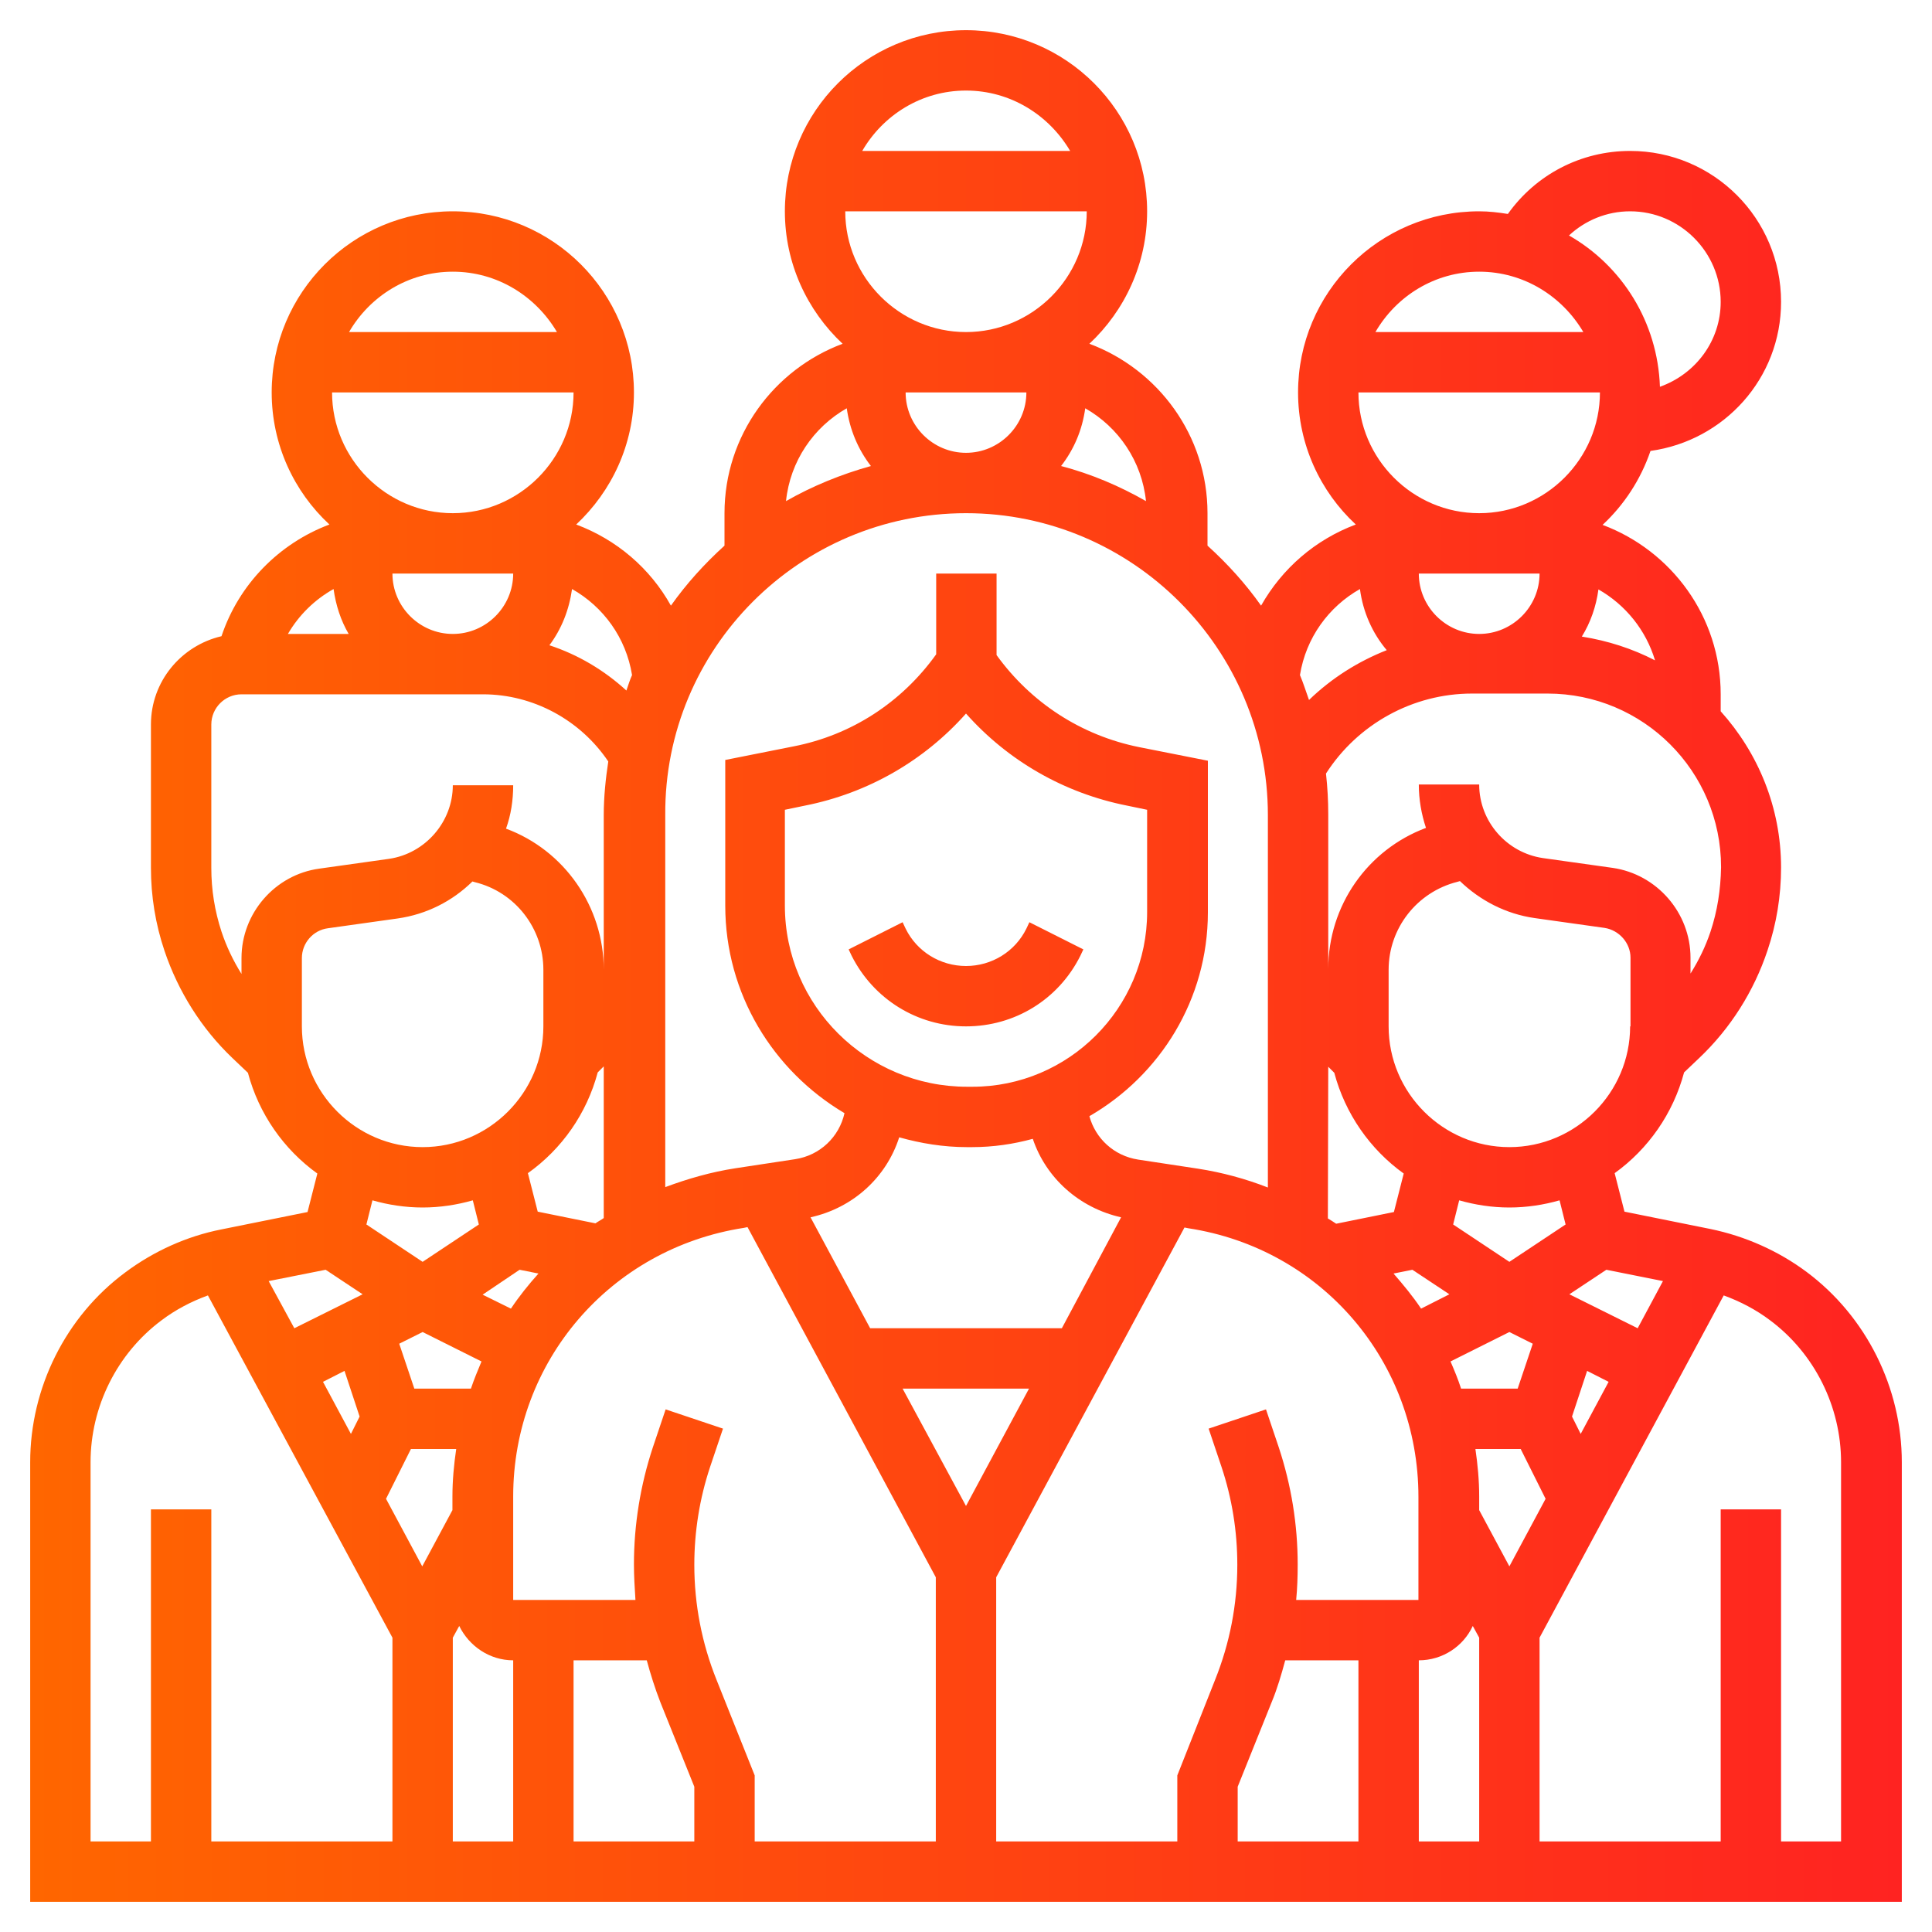 <?xml version="1.0" encoding="utf-8"?>
<!-- Generator: Adobe Illustrator 24.1.1, SVG Export Plug-In . SVG Version: 6.00 Build 0)  -->
<svg version="1.1" id="_x33_0" xmlns="http://www.w3.org/2000/svg" xmlns:xlink="http://www.w3.org/1999/xlink" x="0px" y="0px"
	 viewBox="0 0 512 512" style="enable-background:new 0 0 512 512;" xml:space="preserve">
<style type="text/css">
	.st0{fill:url(#SVGID_1_);}
</style>
<linearGradient id="SVGID_1_" gradientUnits="userSpaceOnUse" x1="8" y1="256" x2="504" y2="256">
	<stop  offset="0" style="stop-color:#FF6600"/>
	<stop  offset="1" style="stop-color:#FF2321"/>
</linearGradient>
<path class="st0" d="M478.8,337.1c-7.5-5.6-16.3-9.5-25.5-11.4l-22.8-4.6l-2.6-10.2c8.9-6.4,15.5-15.8,18.4-26.7l4.1-3.9
	c8.2-7.8,14.4-17.6,18-28.4c2.4-7.1,3.6-14.5,3.6-22c0-15.9-6.1-30.4-16-41.4V184c0-20.6-13.1-38.1-31.3-44.9
	c5.7-5.3,10.1-12,12.7-19.6c19.5-2.7,34.6-19.2,34.6-39.5c0-22.1-17.9-40-40-40c-13.1,0-25,6.3-32.4,16.7c-2.5-0.4-5-0.7-7.6-0.7
	c-26.5,0-48,21.5-48,48c0,13.8,5.9,26.3,15.3,35c-10.7,4-19.5,11.6-25.1,21.5c-4.1-5.8-8.9-11.1-14.2-15.9V136
	c0-20.6-13.1-38.1-31.3-44.9C298.1,82.3,304,69.8,304,56c0-26.5-21.5-48-48-48s-48,21.5-48,48c0,13.8,5.9,26.3,15.3,35.1
	C205.1,97.9,192,115.4,192,136v8.6c-5.3,4.8-10.1,10.1-14.2,15.9c-5.5-9.9-14.4-17.5-25.1-21.5c9.4-8.8,15.3-21.2,15.3-35
	c0-26.5-21.5-48-48-48s-48,21.5-48,48c0,13.8,5.9,26.3,15.3,35c-13.3,5-24,15.8-28.6,29.6C48,171.1,40,180.6,40,192v38
	c0,7.5,1.2,14.9,3.6,22c3.6,10.7,9.8,20.6,18,28.4l4.1,3.9c2.9,10.9,9.5,20.3,18.4,26.7l-2.6,10.2l-22.8,4.6
	c-9.2,1.8-18,5.8-25.5,11.4C17.4,348.9,8,367.8,8,387.5V504h496V387.5C504,367.8,494.6,348.9,478.8,337.1L478.8,337.1z M158.4,284.2
	l1.6-1.6v40.2c-0.7,0.5-1.5,0.9-2.2,1.4l-15.3-3.1l-2.6-10.2C148.9,304.5,155.5,295.1,158.4,284.2L158.4,284.2z M137.7,336.5l5,1
	c-2.6,2.9-5.1,6-7.3,9.3l-7.5-3.7L137.7,336.5z M109.8,368l-4-11.9l6.2-3.1l15.6,7.8c-1,2.4-2,4.8-2.8,7.2H109.8L109.8,368z
	 M91.3,363.3l4,12.1L93,380l-7.4-13.8L91.3,363.3z M108.9,384h12c-0.6,4.1-1,8.3-1,12.6v3.6l-8,14.9l-9.6-17.9L108.9,384z M120,434
	l1.7-3.1c2.6,5.3,8,9.1,14.3,9.1v48h-16V434z M152,440h19.4c1,3.7,2.2,7.5,3.6,11.1l9,22.4V488h-32V440z M189.9,445.2
	c-3.9-9.7-5.9-20-5.9-30.5c0-8.8,1.4-17.6,4.2-26l3.4-10.1l-15.2-5.1l-3.4,10.1c-3.3,10-5,20.5-5,31c0,3.1,0.2,6.3,0.4,9.4H136
	v-27.4c0-35.8,25.7-65.7,61.1-71.2l1-0.2L248,418v70h-48v-17.5L189.9,445.2z M256,189.1c11.1,12.5,26,21.1,42.7,24.4l5.3,1.1v27.1
	c0,25.5-20.8,46.3-46.3,46.3h-1.4c-26.6,0-48.3-21.5-48.3-48v-25.4l5.3-1.1C230,210.2,244.9,201.6,256,189.1L256,189.1z
	 M238.3,301.4c5.7,1.6,11.7,2.6,17.9,2.6h1.4c5.6,0,11-0.8,16.1-2.2c3.5,10.4,12.3,18.3,23.4,20.8L281.4,352h-50.8l-15.8-29.4
	C226.1,320.1,234.9,312,238.3,301.4L238.3,301.4z M256,399.1L239.2,368h33.5L256,399.1z M264,418l49.9-92.7l1,0.2
	c35.4,5.4,61,35.4,61,71.2V424h-32.4c0.3-3.1,0.4-6.2,0.4-9.4c0-10.6-1.7-21-5-31l-3.4-10.1l-15.2,5.1l3.4,10.1
	c2.8,8.4,4.2,17.1,4.2,26c0,10.5-2,20.8-5.9,30.5l-10,25.3V488h-48V418z M352,282.7l1.6,1.6c2.9,10.9,9.5,20.3,18.4,26.7l-2.6,10.2
	l-15.3,3.1c-0.7-0.5-1.4-0.9-2.2-1.4L352,282.7z M402.2,368h-15c-0.8-2.5-1.8-4.9-2.8-7.2L400,353l6.2,3.1L402.2,368z M376.6,346.8
	c-2.2-3.3-4.7-6.3-7.3-9.3l5-1l9.8,6.5L376.6,346.8z M328,473.5l9-22.4c1.5-3.6,2.6-7.4,3.6-11.1H360v48h-32V473.5z M376,440
	c6.3,0,11.8-3.7,14.3-9.1l1.7,3.1v54h-16V440z M400,415.1l-8-14.9v-3.6c0-4.3-0.4-8.5-1-12.6h12l6.6,13.2L400,415.1z M418.9,380
	l-2.3-4.6l4-12.1l5.7,2.9L418.9,380z M440.7,339.5L434,352l-18.1-9l9.8-6.5L440.7,339.5z M414.9,324.5l-14.9,9.9l-14.9-9.9l1.6-6.4
	c4.2,1.2,8.7,1.9,13.3,1.9s9.1-0.7,13.3-1.9L414.9,324.5z M432,272c0,17.6-14.4,32-32,32s-32-14.4-32-32v-15
	c0-11,7.5-20.6,18.2-23.3l0.7-0.2c5.3,5.1,12.1,8.7,19.8,9.8l18.5,2.6c3.9,0.6,6.9,4,6.9,7.9V272H432z M453.3,246.9
	c-1.3,3.9-3.1,7.6-5.3,11.1v-4.2c0-11.9-8.9-22.1-20.6-23.8l-18.5-2.6c-9.6-1.4-16.9-9.7-16.9-19.5h-16c0,4,0.7,7.9,1.9,11.5
	c-15.5,5.8-25.9,20.6-25.9,37.4v-41c0-3.6-0.2-7.2-0.6-10.8c8.4-13.1,23-21.2,38.7-21.2h20c25.4,0,46,20.6,46,46
	C456,235.8,455.1,241.5,453.3,246.9L453.3,246.9z M408,152c0,8.8-7.2,16-16,16s-16-7.2-16-16H408z M438.6,175
	c-6-3.1-12.5-5.2-19.4-6.3c2.3-3.7,3.8-8,4.4-12.5C430.8,160.3,436.2,167,438.6,175z M392,136c-17.6,0-32-14.4-32-32h64
	C424,121.6,409.6,136,392,136z M432,56c13.2,0,24,10.8,24,24c0,10.3-6.6,19.1-16.1,22.5c-0.6-17.2-10.1-32.1-24.1-40.1
	C420.1,58.4,425.8,56,432,56z M392,72c11.8,0,22,6.5,27.6,16h-55.1C370,78.5,380.2,72,392,72z M360.4,156.1
	c0.8,6.1,3.3,11.7,7.1,16.2c-7.6,3-14.6,7.4-20.6,13.2c-0.8-2.2-1.5-4.5-2.4-6.6C346.1,169,352.1,160.8,360.4,156.1L360.4,156.1z
	 M303.7,132.8c-7-4-14.5-7.2-22.5-9.3c3.4-4.4,5.6-9.5,6.4-15.3C296.4,113.2,302.6,122.2,303.7,132.8z M240,104h32
	c0,8.8-7.2,16-16,16S240,112.8,240,104z M256,88c-17.6,0-32-14.4-32-32h64C288,73.6,273.6,88,256,88z M256,24c11.8,0,22,6.5,27.6,16
	h-55.1C234,30.5,244.2,24,256,24z M224.4,108.2c0.8,5.7,3,10.9,6.4,15.3c-7.9,2.2-15.5,5.3-22.5,9.3
	C209.4,122.2,215.6,113.2,224.4,108.2z M256,136c44.1,0,80,35.9,80,80v98.7c-5.9-2.3-12.1-4-18.6-5l-15.8-2.4
	c-6.4-1-11.3-5.6-12.9-11.5c18.7-10.8,31.4-30.9,31.4-54v-40.2l-18.2-3.6c-15.4-3.1-28.7-11.8-37.8-24.4V152h-16v21.4
	c-9.1,12.7-22.4,21.4-37.8,24.4l-18.1,3.6V240c0,23.4,12.7,43.8,31.6,55c-1.4,6.3-6.5,11.2-13.1,12.2l-15.8,2.4
	c-6.5,1-12.7,2.8-18.6,5V216C176,171.9,211.9,136,256,136L256,136z M167.5,178.9c-0.6,1.3-1,2.7-1.5,4.1c-5.9-5.4-12.8-9.5-20.4-12
	c3.2-4.3,5.2-9.3,6-14.9C159.9,160.8,165.9,169,167.5,178.9L167.5,178.9z M104,152h32c0,8.8-7.2,16-16,16S104,160.8,104,152z
	 M120,136c-17.6,0-32-14.4-32-32h64C152,121.6,137.6,136,120,136z M120,72c11.8,0,22,6.5,27.6,16H92.5C98,78.5,108.2,72,120,72z
	 M88.4,156.1c0.6,4.3,1.9,8.3,4,11.9H76.3C79.2,163,83.4,158.9,88.4,156.1z M58.7,246.9c-1.8-5.5-2.7-11.1-2.7-16.9v-38
	c0-4.4,3.6-8,8-8h64c13.3,0,25.8,6.8,33.2,17.8c-0.7,4.6-1.2,9.4-1.2,14.2v41c0-16.8-10.5-31.7-25.9-37.4c1.3-3.6,1.9-7.5,1.9-11.5
	h-16c0,9.7-7.3,18.1-16.9,19.5l-18.5,2.6C72.9,231.8,64,242,64,253.9v4.2C61.8,254.6,60,250.8,58.7,246.9L58.7,246.9z M80,253.9
	c0-4,3-7.4,6.9-7.9l18.5-2.6c7.7-1.1,14.5-4.6,19.8-9.8l0.7,0.2C136.5,236.4,144,246,144,257v15c0,17.6-14.4,32-32,32
	s-32-14.4-32-32V253.9z M112,320c4.6,0,9.1-0.7,13.3-1.9l1.6,6.4l-14.9,9.9l-14.9-9.9l1.6-6.4C102.9,319.3,107.4,320,112,320z
	 M86.3,336.5l9.8,6.5L78,352l-6.8-12.5L86.3,336.5z M24,387.5c0-14.7,7-28.8,18.8-37.6c3.7-2.8,7.9-5,12.3-6.6L104,434v54H56v-88H40
	v88H24V387.5z M488,488h-16v-88h-16v88h-48v-54l48.8-90.7c4.4,1.6,8.6,3.8,12.3,6.6c11.8,8.8,18.8,22.9,18.8,37.6V488H488z
	 M225.7,253.3l-0.8-1.7l14.3-7.2l0.8,1.7c3,6.1,9.2,9.9,16,9.9c6.8,0,13-3.8,16-9.9l0.8-1.7l14.3,7.2l-0.8,1.7
	c-5.8,11.6-17.4,18.7-30.3,18.7S231.5,264.8,225.7,253.3L225.7,253.3z"/>
</svg>
